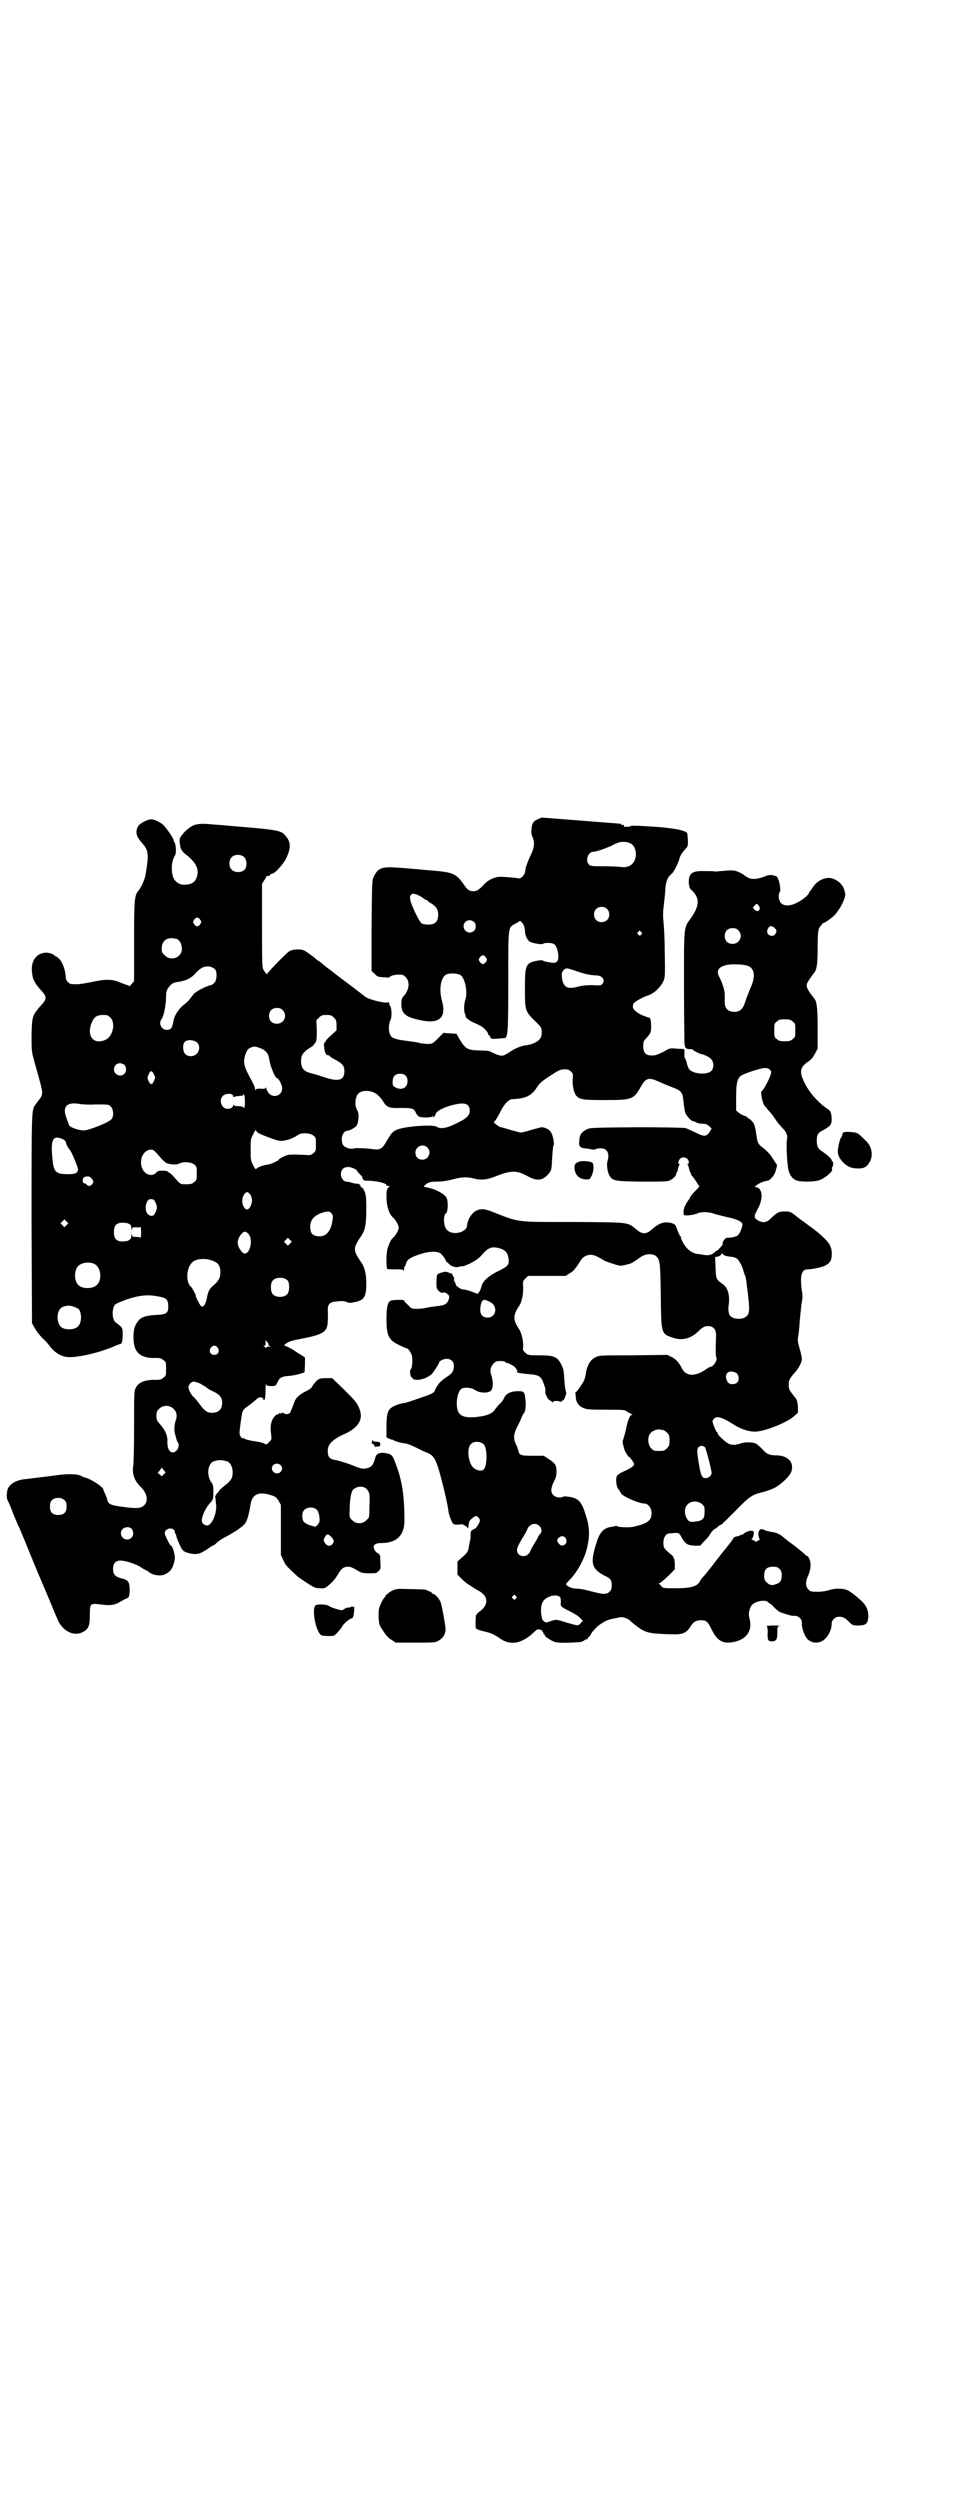 <?xml version="1.0" standalone="no"?>
<!DOCTYPE svg PUBLIC "-//W3C//DTD SVG 20010904//EN"
 "http://www.w3.org/TR/2001/REC-SVG-20010904/DTD/svg10.dtd">
<svg version="1.0" xmlns="http://www.w3.org/2000/svg"
 width="1100pt" height="2850pt" viewBox="0 0 1100 2850"
 preserveAspectRatio="xMidYMid meet">
<g transform="translate(0,2850) scale(0.5,-0.5)"
fill="#000000" stroke="none">
<path d="M1227 3832 c-10 -4 -13 -9 -14 -23 -1 -8 0 -12 2 -17 6 -12 5 -25 -6
-46 -5 -12 -10 -24 -10 -30 -1 -7 -3 -11 -7 -15 -3 -2 -6 -4 -6 -4 -2 1 -32 4
-44 4 -13 0 -28 -7 -38 -18 -10 -11 -16 -15 -24 -15 -9 0 -14 4 -22 16 -17 24
-24 27 -68 31 -6 0 -32 3 -58 5 -49 4 -57 4 -69 -4 -3 -3 -7 -8 -9 -13 -5 -8
-5 -10 -6 -112 l0 -105 7 -6 c6 -7 8 -7 18 -8 7 0 12 -1 13 -1 0 -1 2 1 4 2 3
3 9 4 17 5 12 0 13 0 19 -6 10 -10 8 -29 -4 -42 -5 -6 -6 -8 -6 -19 0 -22 9
-30 44 -37 42 -9 59 5 49 43 -8 28 -3 54 9 61 7 4 27 3 33 -1 10 -7 17 -38 11
-56 -3 -10 -4 -25 -1 -32 2 -4 2 -7 2 -7 -3 0 11 -11 17 -13 19 -8 24 -12 29
-18 3 -3 5 -7 5 -9 0 -1 1 -2 2 -2 1 0 2 -2 3 -4 1 -5 2 -5 18 -4 9 1 17 1 17
2 5 6 6 24 6 129 0 127 -1 122 16 131 5 3 9 5 10 6 0 1 1 1 3 -1 6 -6 9 -13 9
-21 0 -11 6 -23 13 -26 8 -3 27 -6 28 -4 1 1 4 2 7 2 18 1 23 -2 27 -20 3 -15
1 -23 -7 -25 -4 -1 -26 3 -27 5 0 1 -6 1 -11 0 -28 -5 -30 -9 -30 -61 0 -52 0
-54 21 -75 17 -16 18 -18 17 -32 0 -12 -14 -22 -34 -25 -11 -1 -24 -6 -35 -13
-18 -12 -20 -13 -34 -8 -6 3 -13 6 -15 7 -1 1 -11 2 -23 2 -28 1 -32 2 -47 27
l-6 11 -14 1 c-7 0 -13 1 -14 1 -1 1 -2 0 -2 0 -1 -1 -7 -7 -13 -13 -12 -12
-13 -12 -23 -12 -6 0 -14 1 -18 2 -8 2 -14 3 -38 6 -20 3 -27 6 -30 14 -4 9
-3 24 1 32 4 7 3 29 -1 33 -1 1 -2 4 -2 6 0 2 -1 3 -2 2 -2 -4 -46 6 -53 13
-4 3 -11 9 -54 41 -9 7 -16 12 -17 13 -1 1 -6 5 -13 10 -7 5 -14 11 -17 14 -3
2 -6 4 -6 4 -1 0 -3 1 -4 3 -7 6 -22 17 -28 20 -8 4 -27 3 -34 -2 -7 -4 -50
-49 -50 -51 0 -3 -4 1 -8 8 -4 5 -4 15 -4 101 l0 96 5 8 c3 4 5 8 5 9 0 1 1 1
3 1 1 -1 4 0 5 2 1 2 4 3 5 3 6 0 27 23 33 37 10 22 10 35 -2 49 -10 13 -17
14 -126 23 -8 1 -24 2 -36 3 -42 4 -49 2 -69 -17 -9 -10 -12 -15 -11 -21 0 -1
0 -5 1 -9 1 -9 5 -15 13 -21 23 -18 30 -32 26 -49 -4 -14 -11 -19 -27 -20 -9
-1 -16 2 -22 8 -11 9 -12 43 -2 58 4 5 3 28 -2 32 0 1 -1 3 -1 4 0 4 -15 25
-22 33 -7 7 -21 14 -29 14 -9 0 -27 -10 -30 -16 -7 -13 -4 -24 11 -40 13 -15
14 -25 6 -71 -2 -11 -10 -29 -17 -37 -8 -10 -9 -20 -9 -115 l0 -90 -6 -7 c-3
-4 -6 -6 -6 -4 0 1 -1 2 -3 2 -1 0 -9 3 -17 6 -17 8 -34 8 -65 1 -10 -2 -26
-5 -34 -5 -14 0 -15 0 -20 5 -3 3 -5 7 -5 11 0 13 -7 34 -14 41 -4 4 -8 7 -9
7 -2 0 -3 1 -3 2 0 2 -12 6 -18 6 -22 0 -36 -18 -33 -44 1 -15 5 -24 19 -40
16 -17 16 -21 0 -38 -18 -21 -19 -23 -20 -65 0 -32 0 -38 4 -52 2 -9 6 -22 8
-29 2 -7 6 -22 9 -33 5 -21 5 -24 -6 -37 -2 -3 -6 -8 -7 -10 -8 -10 -8 -18 -8
-261 l1 -236 7 -12 c4 -7 11 -16 17 -22 6 -5 14 -14 18 -20 9 -11 20 -19 33
-22 18 -5 73 7 109 22 9 4 17 7 18 7 3 0 5 7 5 23 0 14 -1 15 -16 26 -9 7 -9
32 -1 41 2 2 14 7 28 12 27 9 48 11 71 6 18 -3 22 -7 22 -23 0 -15 -4 -18 -29
-19 -29 -2 -37 -6 -46 -24 -6 -11 -6 -44 1 -55 7 -14 22 -20 46 -19 10 0 12
-1 17 -5 6 -4 6 -6 6 -20 0 -14 0 -16 -6 -20 -5 -4 -7 -5 -17 -5 -23 1 -40 -5
-46 -18 -4 -7 -4 -12 -4 -89 0 -45 -1 -86 -2 -90 -3 -17 3 -34 18 -48 14 -14
17 -31 7 -41 -7 -7 -18 -8 -52 -3 -24 3 -30 6 -32 15 -1 5 -4 12 -7 18 -1 2
-2 5 -2 6 0 5 -25 22 -38 26 -5 2 -10 3 -11 4 -6 5 -26 6 -47 4 -29 -4 -80
-10 -88 -11 -18 -3 -32 -12 -35 -24 -2 -9 -2 -18 0 -23 2 -3 7 -15 12 -28 5
-13 11 -26 12 -29 2 -3 9 -20 16 -37 7 -17 25 -62 41 -99 16 -37 30 -72 32
-76 11 -29 37 -43 59 -32 13 7 16 14 16 38 0 28 1 28 25 25 22 -3 31 -2 46 7
7 4 13 7 13 7 5 0 7 7 7 21 -1 17 -3 21 -21 25 -13 4 -17 9 -17 21 0 13 6 19
17 19 11 0 34 -7 46 -15 6 -4 12 -7 12 -7 1 0 5 -2 8 -5 9 -7 28 -9 36 -4 13
6 19 16 22 35 1 8 -5 30 -9 30 -2 0 -14 24 -14 28 0 10 14 15 21 8 1 -2 3 -4
2 -4 -1 0 0 -2 1 -4 1 -2 3 -6 3 -9 1 -2 2 -6 3 -8 1 -2 3 -7 5 -11 5 -11 8
-14 20 -17 16 -4 24 -3 42 9 8 6 16 10 16 10 1 0 3 2 6 5 2 2 10 8 18 12 23
12 40 24 46 31 5 7 9 20 13 45 4 23 19 29 47 20 10 -3 12 -5 17 -13 l5 -9 0
-57 0 -57 6 -13 c5 -11 8 -14 33 -37 3 -2 13 -9 22 -15 14 -9 18 -11 28 -11
10 -1 12 0 18 5 12 10 16 15 23 26 7 13 13 18 23 18 7 0 10 -2 26 -11 5 -3 11
-4 23 -4 15 0 16 0 21 5 5 5 5 6 4 21 0 15 0 16 -6 20 -3 1 -7 6 -8 9 -4 9 2
14 16 14 35 0 53 17 53 52 0 53 -5 90 -19 126 -8 22 -9 23 -19 26 -17 4 -27 1
-29 -11 -1 -6 -7 -18 -10 -19 -12 -6 -20 -6 -36 1 -17 7 -34 12 -43 14 -15 2
-19 7 -19 21 0 15 10 26 39 39 31 14 42 33 34 55 -6 16 -9 19 -36 46 l-27 26
-15 0 c-15 0 -19 -2 -30 -18 -1 -4 -8 -9 -15 -12 -16 -8 -24 -16 -27 -27 -3
-8 -8 -20 -9 -22 -3 -3 -10 -4 -13 -2 -2 3 -7 3 -7 0 0 -1 -1 -1 -2 1 -1 2 -2
2 -2 1 0 -2 -1 -3 -3 -3 -5 0 -13 -9 -15 -17 -3 -9 -3 -16 -1 -32 1 -8 1 -9
-5 -15 -6 -6 -6 -6 -11 -3 -2 1 -9 3 -15 4 -6 1 -12 2 -13 2 -13 3 -17 4 -17
5 0 1 -1 1 -3 1 -2 -1 -4 1 -6 4 -3 5 -3 7 0 30 4 29 4 30 15 38 5 3 12 9 17
13 4 4 9 8 11 8 4 1 10 -2 9 -4 -1 -1 0 -2 1 -2 3 0 4 7 4 25 0 9 1 14 1 12 1
-4 2 -5 12 -5 10 0 10 0 14 8 5 11 9 14 27 15 8 1 20 3 25 5 l10 3 1 17 0 17
-9 6 c-6 3 -11 7 -13 8 -2 2 -9 6 -15 9 l-11 5 5 4 c7 5 11 6 36 11 51 10 59
16 59 42 1 8 0 19 0 24 0 13 5 18 22 19 9 1 15 1 20 -1 6 -3 9 -3 18 -1 23 4
28 12 28 43 0 21 -4 37 -11 47 -20 29 -20 33 0 62 8 12 11 26 11 60 0 27 -1
33 -4 41 -2 4 -5 9 -7 9 -2 1 -3 2 -2 3 1 2 -7 7 -8 5 -1 0 -6 1 -11 2 -5 2
-11 3 -13 3 -7 0 -13 8 -13 17 0 14 12 20 27 14 5 -2 9 -4 9 -5 0 -1 3 -5 7
-9 4 -4 7 -7 6 -7 -1 0 0 -2 1 -4 1 -2 4 -4 6 -4 20 1 48 -5 48 -10 0 -1 2 -2
4 -2 l4 0 -4 -4 c-3 -3 -4 -7 -4 -20 0 -22 6 -40 15 -48 6 -5 13 -18 13 -23 0
-5 -7 -18 -13 -23 -4 -3 -9 -13 -12 -23 -4 -10 -4 -46 -1 -48 2 -1 10 -1 19
-1 11 0 16 0 17 -2 1 -2 2 -1 2 2 0 3 1 6 2 7 1 1 2 4 3 7 2 8 9 13 30 20 23
8 43 8 50 1 7 -8 11 -14 11 -17 0 -1 1 -2 1 -1 1 0 3 -1 5 -4 5 -6 16 -10 24
-7 3 1 6 1 7 1 0 -1 8 2 17 6 12 6 19 11 26 18 16 19 24 22 42 17 12 -3 18
-10 20 -20 3 -17 1 -20 -21 -31 -23 -11 -38 -24 -40 -36 -1 -3 -3 -9 -5 -12
l-4 -5 -13 5 c-7 3 -16 5 -19 5 -3 0 -8 2 -12 5 -4 3 -6 5 -5 5 0 0 -1 3 -3 7
-2 4 -3 7 -2 6 1 -1 1 1 0 4 -3 7 -6 11 -7 10 -1 0 -4 1 -6 2 -4 2 -7 2 -14 0
-13 -4 -12 -3 -13 -21 0 -14 0 -16 5 -21 4 -4 6 -5 10 -4 3 1 6 0 10 -3 5 -5
5 -5 3 -13 -4 -10 -8 -13 -28 -15 -9 -1 -21 -3 -25 -4 -4 -1 -13 -2 -20 -2
-11 0 -12 0 -20 9 -5 4 -9 9 -9 10 0 2 -20 2 -29 0 -8 -2 -11 -14 -11 -43 0
-38 5 -48 32 -60 6 -3 13 -6 14 -6 3 0 10 -9 12 -17 2 -9 1 -27 -2 -30 -4 -3
-2 -17 2 -20 2 -1 4 -3 3 -3 -1 -1 3 -1 9 -2 10 0 24 5 33 13 4 4 17 24 17 26
0 4 10 9 17 9 15 0 21 -13 14 -29 -2 -4 -8 -9 -16 -14 -11 -7 -20 -17 -25 -30
-1 -4 -9 -8 -24 -13 -35 -12 -39 -14 -48 -15 -11 -2 -23 -7 -29 -12 -7 -7 -9
-17 -9 -42 l0 -24 6 -3 c3 -1 6 -3 7 -2 1 0 2 -1 4 -2 3 -2 16 -6 27 -7 5 -1
15 -5 23 -9 8 -4 18 -9 23 -11 16 -6 20 -12 28 -35 10 -34 22 -84 24 -103 1
-6 6 -19 10 -25 1 -2 10 -3 20 -1 2 0 12 -6 12 -7 0 -4 3 -2 3 2 1 10 2 13 8
18 8 7 11 7 16 1 3 -5 3 -6 0 -12 -5 -9 -7 -12 -13 -14 -5 -3 -6 -4 -6 -11 0
-5 0 -11 -1 -14 -1 -3 -2 -9 -3 -14 -1 -11 -4 -15 -17 -26 l-9 -8 0 -15 0 -15
11 -11 c6 -6 14 -12 17 -13 3 -2 5 -4 6 -4 1 -1 6 -4 11 -7 25 -12 28 -32 7
-48 -6 -4 -10 -9 -10 -11 -1 -10 -1 -25 0 -28 1 -2 8 -5 17 -7 18 -4 24 -7 36
-15 25 -19 52 -14 81 14 5 5 8 6 11 5 2 -1 5 -2 6 -1 1 0 1 -1 0 -2 -1 -1 0
-2 1 -2 1 0 2 -1 2 -3 0 -2 1 -3 2 -3 1 0 2 -1 1 -2 -1 -2 16 -14 25 -16 4 -1
19 -2 34 -1 22 1 27 1 31 5 3 2 6 3 8 3 1 -1 1 -1 0 1 0 1 1 3 3 4 2 2 4 4 4
5 0 3 16 21 21 23 2 2 8 5 11 7 7 4 15 6 27 8 3 1 8 2 11 2 4 1 19 -5 21 -9 1
-1 8 -7 16 -13 16 -12 27 -15 54 -16 10 -1 22 -1 27 -1 21 -1 31 3 40 18 7 11
13 14 24 14 12 0 15 -3 24 -21 13 -27 27 -34 53 -28 29 7 41 27 33 55 -3 9 1
24 7 30 9 8 29 11 35 6 2 -2 4 -4 5 -4 1 0 5 -3 9 -8 4 -4 10 -9 13 -11 7 -3
27 -9 30 -9 11 2 22 -6 21 -17 -1 -9 6 -29 12 -35 8 -9 20 -11 31 -7 13 5 25
24 25 41 0 9 8 16 17 16 9 0 13 -2 24 -13 6 -6 8 -7 18 -7 15 0 20 2 23 10 4
14 1 30 -10 42 -9 10 -31 27 -37 29 -10 4 -28 4 -40 0 -6 -2 -16 -4 -26 -4
-16 0 -17 0 -22 5 -7 7 -7 18 -1 31 6 13 8 29 3 39 -2 4 -4 7 -5 7 -1 -1 -2 0
-2 0 -1 2 -19 17 -31 26 -9 6 -12 9 -16 12 -11 10 -20 15 -30 16 -7 1 -14 3
-17 4 -8 4 -11 4 -14 -2 -2 -5 -2 -9 1 -17 1 -3 0 -4 -2 -4 -1 0 -3 -1 -4 -2
0 -2 -1 -2 -2 -1 -1 1 -4 3 -7 4 -3 1 -4 2 -2 3 3 2 6 15 3 17 -3 3 -15 0 -21
-5 -2 -2 -4 -4 -4 -3 0 1 -2 0 -4 -1 -2 -1 -7 -3 -10 -3 -3 -1 -5 -2 -6 -3 0
-2 -7 -11 -15 -21 -15 -18 -26 -33 -30 -38 -2 -3 -5 -6 -6 -8 -1 -1 -5 -6 -9
-11 -4 -5 -9 -11 -11 -13 -2 -2 -5 -6 -6 -9 -7 -11 -20 -15 -54 -15 -27 0 -30
0 -33 4 -2 2 -4 5 -6 6 -3 1 -3 1 0 1 2 0 10 7 20 16 l16 16 0 12 c0 6 -1 12
-2 13 -1 1 -2 2 -1 3 0 1 -3 4 -7 7 -15 13 -16 14 -16 26 0 12 6 21 14 21 3 0
9 1 13 1 8 0 9 0 14 -9 8 -15 13 -19 29 -20 l14 0 7 8 c10 10 11 11 18 22 3 4
7 8 8 8 1 0 4 2 7 5 3 3 7 5 8 5 1 0 15 14 32 31 32 33 38 37 62 43 9 2 22 7
28 10 15 8 35 27 38 37 7 21 -8 37 -35 37 -15 0 -22 3 -32 15 -5 5 -11 10 -14
12 -7 3 -25 4 -35 0 -15 -5 -24 -4 -34 4 -11 9 -18 16 -18 19 0 1 -1 3 -3 4
-2 3 -9 20 -9 24 0 1 2 4 4 6 6 6 18 3 43 -13 17 -11 35 -17 50 -17 21 0 72
20 89 35 l9 8 0 14 c-1 10 -2 15 -5 19 -15 19 -16 20 -16 31 0 11 2 14 15 29
9 10 15 23 15 30 0 3 -2 13 -5 23 -5 17 -5 19 -3 31 1 7 3 22 3 32 1 10 3 28
4 38 3 16 3 22 1 31 -1 6 -2 18 -2 25 0 16 5 24 15 24 11 0 34 5 41 9 6 3 13
10 13 15 3 12 1 24 -4 33 -5 9 -28 30 -46 42 -5 4 -18 13 -27 20 -16 13 -17
13 -29 13 -14 0 -17 -2 -30 -14 -11 -12 -20 -13 -32 -6 -9 6 -9 9 1 27 12 22
10 45 -3 48 l-5 1 6 5 c8 5 16 8 23 9 6 0 17 13 19 22 4 13 4 15 1 17 -1 2 -5
8 -9 14 -4 7 -12 15 -18 20 -15 11 -15 13 -18 32 -1 9 -3 18 -4 21 -2 7 -11
16 -14 16 -1 0 -2 1 -2 2 0 1 -3 3 -7 4 -4 1 -10 5 -13 7 l-6 5 0 29 c0 39 3
48 18 54 14 6 37 13 46 14 9 1 16 -4 16 -10 0 -7 -16 -39 -22 -43 -3 -2 2 -25
6 -32 2 -2 7 -8 10 -12 4 -4 10 -11 13 -16 7 -11 9 -13 17 -22 11 -11 14 -18
12 -28 -2 -12 0 -57 4 -72 3 -10 9 -18 17 -21 9 -4 40 -4 52 0 13 4 32 20 30
25 -1 2 0 4 0 5 3 1 3 13 1 13 -1 0 -2 1 -2 3 0 3 -11 13 -22 20 -9 6 -12 11
-12 25 0 13 3 18 16 24 14 8 18 12 18 23 0 13 -2 20 -7 23 -20 13 -39 33 -51
54 -17 31 -16 42 5 56 7 5 11 10 15 18 l6 11 0 47 c0 47 -2 61 -8 68 -16 20
-19 27 -16 34 2 5 9 15 16 24 6 7 8 21 8 57 0 30 1 38 3 44 2 4 4 7 5 7 1 0 2
2 2 3 0 2 1 3 1 2 2 -1 16 8 25 16 14 13 28 41 27 51 -3 18 -12 29 -29 35 -15
5 -35 -4 -45 -20 -2 -3 -5 -7 -6 -9 -2 -1 -3 -3 -3 -4 0 -4 -16 -17 -27 -22
-19 -10 -36 -8 -40 5 -3 6 -2 17 1 20 2 3 -1 24 -4 28 -1 2 -2 3 -1 3 1 0 0 1
-2 3 -6 4 -16 5 -22 3 -19 -8 -30 -9 -39 -7 -5 2 -10 5 -13 7 -2 2 -8 6 -14 8
-9 4 -12 4 -29 3 -10 -1 -21 -2 -24 -2 -3 1 -14 1 -24 1 -29 1 -37 -5 -36 -28
1 -9 2 -12 7 -16 18 -18 18 -34 -2 -63 -17 -23 -16 -17 -16 -152 0 -66 1 -125
1 -132 1 -13 3 -15 15 -15 3 0 5 -1 5 -2 0 -1 13 -8 18 -9 9 -2 21 -8 24 -13
6 -8 5 -20 -1 -26 -10 -9 -40 -7 -50 4 -1 1 -4 7 -5 12 -1 5 -3 10 -4 12 -2 1
-2 7 -2 12 0 6 0 10 -1 10 0 0 -7 1 -16 1 -17 2 -17 1 -31 -7 -8 -4 -17 -8
-20 -8 -19 -2 -26 4 -26 21 0 10 1 12 6 17 10 11 12 14 12 27 0 15 -2 21 -5
21 -2 0 -9 3 -17 6 -17 9 -23 16 -18 26 4 5 17 13 34 19 13 4 28 19 34 32 4
10 4 13 3 67 0 31 -2 63 -3 71 -1 9 -1 17 0 28 1 8 3 24 4 37 1 24 5 34 15 42
5 4 16 26 18 36 2 6 6 13 14 21 5 5 5 7 5 20 -1 8 -1 15 -2 16 -5 6 -30 11
-73 14 -43 3 -57 3 -57 1 0 -1 -4 -1 -8 -1 -6 0 -7 0 -6 3 0 2 0 2 -3 1 -1 0
-3 0 -3 1 0 1 -1 1 -2 2 -114 9 -178 14 -179 14 -1 0 -6 -2 -10 -4z m210 -54
c11 -4 17 -20 13 -35 -4 -14 -15 -21 -30 -20 -5 1 -23 2 -40 2 -28 0 -32 0
-36 4 -9 9 -2 29 10 29 7 0 32 9 44 15 14 8 25 10 39 5z m-879 -33 c6 -7 6
-22 0 -28 -7 -7 -22 -7 -29 0 -7 6 -7 21 -1 28 7 8 23 8 30 0z m407 -92 c3 -3
7 -5 9 -5 1 0 2 -1 2 -2 0 0 3 -3 7 -5 12 -7 17 -14 17 -26 0 -16 -7 -23 -22
-23 -7 0 -13 1 -16 3 -5 4 -20 34 -25 50 -2 10 -2 11 1 15 4 3 5 3 12 1 5 -2
11 -5 15 -8z m769 -24 c-1 -7 -7 -8 -12 -3 l-4 5 4 4 c4 5 5 5 8 2 2 -2 4 -6
4 -8z m-349 -1 c7 -6 7 -19 1 -25 -6 -7 -19 -7 -25 -1 -7 6 -7 19 -1 25 6 7
19 7 25 1z m-928 -25 c3 -5 3 -5 0 -10 -2 -3 -5 -5 -7 -5 -2 0 -5 2 -7 5 -3 5
-3 5 0 10 2 3 5 5 7 5 2 0 5 -2 7 -5z m625 -5 c5 -5 5 -15 0 -20 -9 -9 -24 -2
-24 10 0 8 6 14 14 14 3 0 8 -2 10 -4z m687 -15 c4 -5 4 -7 0 -13 -6 -8 -20
-2 -18 8 2 11 10 14 18 5z m-84 -4 c12 -12 3 -31 -13 -31 -11 0 -18 7 -18 18
0 11 7 18 18 18 6 0 9 -1 13 -5z m-222 -4 c3 -3 3 -3 0 -6 -3 -3 -3 -3 -6 0
-3 2 -3 3 -1 6 4 4 4 4 7 0z m-1063 -15 c9 0 16 -13 15 -26 -2 -18 -26 -26
-39 -12 -6 5 -7 7 -7 16 0 15 10 24 24 23 2 0 5 -1 7 -1z m709 -43 c3 -5 3 -5
0 -10 -2 -3 -5 -5 -7 -5 -2 0 -5 2 -7 5 -3 5 -3 5 0 10 2 3 5 5 7 5 2 0 5 -2
7 -5z m600 -20 c14 -7 15 -26 3 -51 -4 -10 -9 -23 -11 -29 -5 -17 -12 -24 -25
-24 -14 0 -22 8 -22 21 0 5 0 13 0 18 0 10 -5 25 -11 38 -10 16 -4 26 16 30
15 3 43 1 50 -3z m-1218 -7 c5 -7 4 -25 -2 -31 -3 -3 -6 -5 -8 -5 -4 0 -28
-11 -32 -15 -2 -1 -4 -3 -5 -3 -1 -1 -4 -5 -8 -10 -3 -5 -11 -13 -18 -18 -12
-10 -21 -25 -23 -40 -2 -12 -6 -16 -14 -16 -13 0 -20 15 -12 25 5 7 9 29 10
47 0 16 1 18 6 25 6 8 9 10 19 12 21 3 32 8 45 23 11 11 19 14 31 12 4 -1 9
-4 11 -6z m818 -2 c27 -9 34 -11 54 -12 13 -1 19 -12 11 -20 -3 -3 -6 -3 -22
-2 -14 0 -23 -1 -31 -3 -25 -7 -34 -3 -38 16 -2 13 -1 18 5 23 4 3 7 3 21 -2z
m-664 -91 c12 -12 3 -31 -13 -31 -11 0 -18 7 -18 18 0 11 7 18 18 18 6 0 9 -1
13 -5z m-393 -17 c12 -12 6 -42 -10 -50 -28 -14 -46 8 -32 40 5 12 12 16 26
16 9 0 11 -1 16 -6z m510 0 c5 -5 6 -7 6 -17 l0 -12 -13 -12 c-8 -7 -13 -13
-12 -13 1 0 1 -1 -1 -2 -3 -1 -3 -4 -2 -14 2 -12 4 -16 10 -16 1 0 2 -1 2 -1
0 -1 5 -5 11 -8 18 -9 23 -15 23 -27 0 -21 -13 -25 -46 -14 -9 3 -21 7 -26 8
-21 5 -26 11 -27 28 0 14 4 20 17 29 7 4 12 8 12 9 0 1 2 3 4 5 2 3 3 7 3 28
l-1 23 6 6 c5 5 7 6 17 6 10 0 12 -1 17 -6z m1047 -9 c6 -4 6 -6 6 -20 0 -14
0 -16 -6 -20 -4 -4 -7 -5 -18 -5 -11 0 -14 1 -18 5 -6 4 -6 6 -6 20 0 14 0 16
6 20 4 4 7 5 18 5 11 0 14 -1 18 -5z m-1358 -49 c9 -12 0 -30 -15 -30 -12 0
-18 7 -18 20 0 6 1 10 4 13 7 6 22 4 29 -3z m141 -11 c15 -5 21 -13 23 -29 2
-13 13 -40 17 -40 4 0 12 -16 12 -23 0 -17 -20 -24 -31 -11 -3 4 -5 8 -5 11 0
2 -1 3 -1 1 -1 -2 -4 -3 -11 -2 -7 0 -11 0 -12 -2 -1 -2 -2 -2 -2 2 0 3 -4 11
-8 19 -14 25 -16 32 -17 42 0 12 6 28 12 31 10 5 12 5 23 1z m-308 -39 c5 -5
5 -15 0 -20 -9 -9 -24 -2 -24 10 0 8 6 14 14 14 3 0 8 -2 10 -4z m1019 -15 c5
-5 5 -6 4 -18 -1 -15 3 -31 8 -37 8 -9 15 -10 65 -10 64 0 66 1 84 33 10 17
17 19 37 10 7 -3 20 -9 31 -13 24 -9 26 -12 28 -35 1 -10 3 -21 4 -24 2 -7 14
-19 17 -19 1 0 5 -1 8 -3 3 -2 10 -3 14 -3 7 0 10 -1 15 -5 l6 -6 -4 -7 c-8
-12 -13 -12 -33 -2 -10 5 -20 9 -22 10 -2 1 -52 2 -112 2 -108 -1 -108 -1
-116 -6 -10 -5 -15 -13 -15 -25 -1 -15 1 -16 20 -18 6 -1 11 -2 12 -2 0 -1 2
0 5 1 2 1 7 2 12 2 15 0 21 -12 15 -31 -2 -8 1 -27 6 -33 7 -10 11 -11 71 -12
41 0 58 0 64 2 8 3 18 13 16 16 -1 1 0 2 1 2 1 0 2 3 3 8 1 4 2 8 3 10 2 1 2
2 0 2 -3 0 -2 8 2 12 7 7 20 2 20 -8 0 -2 -1 -4 -2 -4 -2 0 -2 -1 0 -2 1 -2 2
-6 3 -10 1 -5 2 -8 3 -8 1 0 2 -1 1 -2 -1 -1 2 -5 5 -8 3 -4 7 -10 9 -13 2 -4
4 -7 5 -7 1 0 -3 -5 -9 -11 -6 -6 -11 -12 -11 -13 0 -1 -3 -6 -7 -11 -7 -11
-10 -20 -9 -27 0 -5 1 -5 10 -5 10 1 15 2 23 5 9 4 27 3 39 -2 7 -2 19 -5 28
-7 20 -4 33 -10 34 -15 2 -5 -6 -24 -11 -27 -4 -3 -15 -5 -24 -5 -4 0 -11 -10
-10 -14 1 -1 -2 -5 -6 -9 -4 -5 -7 -7 -7 -6 0 0 -2 -1 -5 -4 -7 -6 -13 -8 -25
-6 -5 1 -11 2 -14 2 -8 1 -16 5 -23 12 -7 7 -15 21 -15 26 0 2 -1 3 -2 3 -1 0
-2 1 -1 2 1 1 0 2 -1 2 -1 1 -3 6 -5 12 -4 11 -5 11 -14 14 -15 3 -26 0 -41
-13 -15 -14 -24 -14 -39 -1 -19 16 -16 15 -139 16 -139 0 -124 -2 -193 25 -23
9 -38 3 -49 -18 -2 -5 -4 -11 -4 -14 0 -17 -33 -25 -46 -11 -8 7 -9 34 -2 38
4 2 5 24 2 33 -3 10 -27 23 -47 26 -6 1 -7 2 -3 5 6 6 12 8 28 8 12 0 23 2 35
5 21 6 34 6 49 2 14 -4 30 -3 49 5 35 14 48 14 72 1 23 -13 36 -11 50 6 5 7 6
8 7 34 1 15 2 28 3 29 3 4 -1 24 -6 31 -3 6 -14 11 -21 11 -2 0 -12 -3 -23 -6
-10 -3 -21 -6 -24 -6 -3 0 -14 3 -24 6 -11 3 -20 6 -22 6 -3 0 -18 11 -16 12
3 1 11 15 18 29 7 13 17 23 24 23 28 1 42 7 53 22 9 14 12 17 30 29 23 15 26
17 37 17 7 0 10 -1 14 -5z m-952 -6 c4 -8 4 -8 0 -16 -4 -9 -7 -9 -12 0 -3 7
-3 8 0 15 4 10 8 10 12 1z m574 -3 c4 -3 5 -7 5 -13 0 -15 -13 -22 -28 -14 -5
3 -6 4 -6 12 0 13 6 19 17 19 5 0 9 -1 12 -4z m-66 -42 c4 -3 11 -10 14 -15 9
-16 15 -18 42 -17 26 0 30 -1 34 -11 2 -4 5 -8 8 -9 7 -3 28 -2 31 1 2 2 2 1
1 -1 -2 -3 -1 -3 2 0 1 1 3 4 3 5 0 9 30 22 57 25 14 1 21 -4 21 -16 0 -11 -7
-18 -28 -28 -23 -12 -39 -15 -47 -9 -10 6 -75 1 -92 -7 -9 -4 -11 -7 -20 -21
-14 -25 -17 -26 -41 -22 -12 1 -33 2 -35 1 -3 -2 -14 -1 -19 2 -7 3 -10 8 -10
19 0 10 6 19 13 19 5 0 19 8 21 12 5 9 6 28 1 35 -6 10 -5 30 3 38 8 8 28 8
41 -1z m-300 -24 c-1 -8 -2 -10 -3 -7 -2 2 -5 3 -12 3 -6 0 -10 1 -11 3 0 1
-1 1 -1 -1 0 -5 -6 -8 -13 -8 -13 0 -20 19 -11 29 7 7 24 7 24 0 0 -2 1 -3 2
-2 2 1 6 2 19 3 1 0 3 2 3 4 0 1 1 -1 2 -5 1 -4 1 -13 1 -19z m-340 0 c29 0
29 0 34 -5 6 -6 7 -21 2 -28 -4 -5 -18 -12 -43 -21 -18 -6 -19 -6 -31 -4 -13
3 -22 7 -24 12 0 2 -3 8 -5 14 -8 21 -4 32 12 34 5 1 13 0 18 -1 5 -1 22 -2
37 -1z m372 -66 c4 -2 16 -7 27 -11 20 -7 22 -7 33 -5 10 2 20 6 30 13 7 5 28
4 34 -2 6 -4 6 -6 6 -20 0 -14 0 -16 -6 -20 -5 -5 -7 -5 -21 -4 -17 1 -30 1
-36 0 -6 -1 -22 -9 -22 -11 0 -2 -17 -10 -24 -11 -11 -1 -26 -7 -27 -10 -1 -2
-4 1 -7 8 -6 11 -6 14 -6 36 0 22 0 25 6 35 3 7 5 11 6 9 0 -1 3 -5 7 -7z
m-448 -13 c4 -2 7 -5 7 -6 0 -4 6 -15 8 -17 4 -2 20 -41 20 -46 0 -8 -6 -11
-22 -11 -28 0 -33 4 -36 32 -5 47 0 58 23 48z m832 -19 c11 -10 3 -28 -11 -28
-9 0 -16 6 -16 16 0 14 17 22 27 12z m-615 -16 c12 -14 19 -21 24 -21 10 -3
21 -2 25 0 8 5 28 4 34 -2 6 -4 6 -6 6 -20 0 -14 0 -16 -6 -20 -4 -4 -7 -5
-18 -5 -15 0 -12 -1 -31 20 -4 4 -8 7 -8 7 -1 -1 -2 0 -2 1 -1 2 -6 3 -12 3
-9 0 -12 0 -16 -5 -9 -9 -24 -5 -31 9 -9 20 2 44 20 44 5 0 8 -3 15 -11z
m-150 -56 c4 -6 4 -6 1 -11 -5 -6 -9 -6 -13 -2 -1 2 -4 3 -5 3 -6 0 -6 13 1
15 8 2 11 1 16 -5z m359 -33 c6 -6 8 -17 4 -26 -5 -14 -14 -14 -19 1 -3 9 0
21 6 26 4 3 5 3 9 -1z m-214 -21 c4 -9 4 -13 0 -22 -4 -7 -5 -8 -10 -8 -11 1
-16 17 -10 31 3 6 5 7 10 7 5 0 7 -1 10 -8z m402 -25 c3 -4 3 -7 2 -14 -4 -29
-17 -41 -37 -37 -10 2 -14 8 -14 21 0 16 9 26 27 32 14 4 18 4 22 -2z m-605
-26 l-5 -5 -4 4 -5 5 4 4 5 5 4 -4 5 -5 -4 -4z m145 1 c2 -1 3 -6 3 -10 1 -6
1 -6 1 -1 1 5 2 5 10 5 5 -1 9 0 10 1 0 1 1 -5 1 -13 0 -8 -1 -14 -1 -12 -1 1
-5 2 -10 2 -8 0 -9 0 -10 6 0 4 0 4 -1 -2 0 -9 -5 -13 -14 -14 -19 -2 -26 4
-26 21 0 13 4 19 14 21 8 1 19 0 23 -4z m272 -24 c10 -18 -3 -52 -16 -39 -14
15 -14 29 0 44 5 5 11 3 16 -5z m93 -19 l-5 -5 -4 4 -5 5 4 4 5 5 4 -4 5 -5
-4 -4z m989 -26 c1 -1 7 -3 14 -4 6 0 13 -2 16 -4 5 -3 14 -19 16 -30 1 -3 2
-7 3 -8 1 -1 2 -7 3 -12 1 -6 1 -13 2 -16 7 -55 6 -61 -4 -68 -7 -5 -23 -5
-31 0 -7 4 -9 15 -7 28 3 22 -2 39 -13 47 -16 11 -16 12 -17 38 l-1 24 6 1 c3
1 7 3 7 4 2 4 4 4 6 0z m-286 -5 c4 -2 11 -6 14 -8 3 -2 13 -5 22 -8 16 -5 15
-5 37 1 4 1 13 7 24 15 10 7 25 9 34 3 10 -8 11 -12 12 -91 1 -88 1 -87 28
-96 21 -7 41 -2 58 15 11 11 17 13 28 11 9 -3 13 -10 12 -25 -1 -31 -1 -44 1
-46 3 -5 -7 -21 -13 -21 -2 0 -7 -3 -11 -6 -24 -17 -45 -16 -54 1 -7 14 -14
22 -24 27 l-10 5 -78 -1 c-76 0 -78 0 -87 -5 -11 -5 -19 -20 -21 -37 -1 -6 -3
-14 -5 -17 -5 -9 -16 -25 -18 -25 -1 0 -2 -1 -1 -2 0 0 1 -5 1 -10 1 -11 6
-19 17 -24 7 -3 13 -4 51 -4 42 0 44 0 50 -5 4 -2 9 -5 10 -6 2 0 2 -1 0 -1
-4 0 -8 -10 -11 -21 -3 -17 -9 -37 -10 -38 0 -1 0 -5 1 -9 1 -4 3 -9 3 -11 1
-4 9 -17 11 -17 1 0 4 -4 7 -8 5 -8 5 -9 2 -12 -2 -3 -11 -8 -20 -12 -13 -6
-17 -9 -18 -13 -2 -9 0 -25 5 -29 2 -3 4 -6 5 -8 2 -7 41 -24 54 -24 8 0 16
-10 16 -22 0 -17 -10 -24 -42 -31 -8 -2 -33 -1 -36 1 -1 1 -3 2 -3 1 -1 0 -5
-1 -10 -2 -17 -2 -26 -11 -33 -31 -17 -51 -14 -64 16 -80 15 -7 17 -10 17 -23
0 -7 -1 -10 -5 -14 -7 -7 -16 -6 -42 1 -11 3 -25 6 -31 6 -11 0 -19 3 -25 8
-2 2 -1 4 4 9 19 18 37 50 43 77 6 26 6 46 -3 73 -9 30 -16 38 -35 42 -8 1
-14 2 -16 1 -7 -4 -18 -2 -23 3 -7 7 -6 16 1 31 5 9 6 15 6 23 0 14 -2 18 -17
28 l-12 8 -25 0 c-28 0 -31 1 -33 12 -1 3 -3 10 -6 15 -6 13 -5 24 5 42 4 8 8
17 9 20 1 3 3 6 4 7 4 4 6 18 4 34 -2 17 -3 18 -23 17 -13 -1 -22 -7 -26 -16
-1 -3 -5 -9 -9 -12 -4 -4 -9 -10 -11 -13 -5 -9 -19 -15 -38 -17 -30 -4 -44 1
-48 16 -4 16 0 39 8 47 6 5 23 4 32 -2 10 -7 29 -8 36 -2 6 6 6 21 1 37 -4 9
-1 18 5 25 5 5 7 6 16 6 7 0 11 -1 12 -3 1 -2 2 -2 2 -1 0 1 16 -6 19 -10 5
-5 7 -11 5 -11 -6 -1 14 -4 28 -5 24 -2 28 -5 35 -28 2 -5 2 -9 2 -10 -3 -2 4
-19 9 -21 3 -2 6 -4 6 -5 1 -1 2 -1 2 1 0 1 3 2 8 2 4 0 8 -1 8 -2 0 -1 1 -1
3 1 2 1 4 3 5 3 2 1 8 18 6 18 -1 1 -3 12 -4 26 -1 22 -2 27 -7 37 -9 18 -17
21 -50 21 -25 0 -26 0 -32 6 -6 5 -6 6 -5 16 0 13 -4 31 -11 40 -12 19 -12 29
0 48 8 10 11 27 11 44 -1 15 -1 15 5 21 l6 6 43 0 43 0 9 6 c9 5 13 10 25 29
9 14 24 17 40 8z m-878 -9 c12 -5 16 -12 16 -26 0 -12 -4 -19 -14 -28 -11 -9
-14 -14 -17 -31 -1 -6 -4 -14 -6 -16 -4 -4 -4 -4 -8 -1 -3 4 -13 23 -11 23 1
0 -9 19 -11 20 -13 11 -11 45 4 57 9 8 31 9 47 2z m-273 -6 c20 -9 20 -46 0
-53 -12 -5 -29 -3 -36 5 -9 10 -9 32 0 42 7 8 24 11 36 6z m443 -39 c4 -6 4
-24 -1 -30 -7 -9 -27 -9 -34 0 -5 6 -5 24 0 30 7 9 27 9 35 0z m467 -52 c12
-12 6 -32 -11 -32 -11 0 -17 6 -17 18 0 10 3 20 7 22 2 2 15 -3 21 -8z m-956
-7 c4 -1 9 -4 11 -5 8 -8 8 -32 -1 -40 -8 -9 -33 -9 -40 0 -6 7 -8 19 -6 28 2
10 7 16 16 18 10 2 10 2 20 -1z m445 -87 c-1 -1 1 -2 3 -3 4 0 3 -1 -1 -1 -4
0 -7 -1 -7 -2 0 -2 -1 -2 -2 -1 0 1 -2 3 -4 4 -2 0 -2 1 1 1 1 0 3 1 3 2 0 0
0 3 0 6 l0 5 4 -5 c2 -2 3 -5 3 -6z m-116 -7 c5 -8 1 -16 -8 -16 -9 0 -13 8
-8 16 2 3 5 5 8 5 3 0 6 -2 8 -5z m1183 -57 c5 -3 7 -11 5 -18 -3 -9 -20 -11
-25 -2 -9 17 2 29 20 20z m-1224 -24 c5 -3 12 -7 15 -9 3 -3 10 -7 15 -9 15
-7 21 -14 21 -26 0 -15 -8 -23 -23 -23 -12 0 -17 4 -31 23 -5 7 -11 13 -12 14
-3 1 -11 16 -11 21 0 6 6 13 12 13 3 0 9 -2 14 -4z m-60 -58 c7 -6 9 -16 5
-27 -3 -8 -4 -21 -2 -28 0 -2 2 -7 3 -12 1 -4 3 -8 4 -10 3 -3 2 -12 -2 -17
-11 -12 -22 -3 -22 17 1 15 -4 27 -16 41 -8 9 -9 11 -9 20 0 8 1 11 6 16 9 9
24 9 33 0z m1116 -48 c3 0 7 -3 10 -6 5 -5 6 -7 6 -18 0 -11 -1 -13 -6 -18 -6
-6 -7 -6 -18 -6 -11 0 -12 0 -18 6 -8 8 -9 27 -1 35 4 5 15 9 21 8 1 -1 4 -1
6 -1z m-408 -33 c9 -9 8 -52 -1 -58 -6 -4 -17 -1 -24 6 -11 13 -14 44 -4 53 7
7 22 6 29 -1z m505 -7 c3 -5 15 -52 15 -58 0 -6 -7 -12 -13 -12 -10 0 -12 4
-19 52 -1 10 -1 14 1 17 4 6 12 6 16 1z m-1090 -32 c7 -3 12 -13 12 -25 0 -13
-4 -19 -17 -29 -6 -5 -12 -10 -13 -11 0 -2 -3 -5 -6 -8 -2 -2 -4 -6 -4 -8 1
-2 1 -9 2 -15 3 -22 -10 -51 -21 -50 -8 1 -13 7 -11 16 2 11 11 28 19 36 6 7
7 8 7 24 0 15 -1 18 -5 23 -11 16 -8 41 5 47 12 4 20 4 32 0z m121 -8 c5 -5 5
-11 0 -16 -10 -10 -27 5 -16 16 4 4 12 4 16 0z m-267 -22 l-4 -4 -4 4 -5 4 5
6 4 6 4 -5 5 -6 -5 -5z m469 -41 c2 -6 2 -15 1 -33 0 -24 0 -24 -7 -30 -8 -9
-24 -9 -32 0 -6 5 -7 6 -6 24 0 21 3 41 8 46 2 2 7 5 12 6 12 2 20 -3 24 -13z
m-694 -18 c3 -3 4 -7 4 -14 0 -13 -6 -19 -19 -19 -13 0 -19 6 -19 19 0 7 1 11
4 14 7 8 23 8 30 0z m1455 -9 c5 -5 5 -7 5 -16 0 -17 -4 -21 -21 -23 -12 -2
-16 0 -20 8 -6 10 -5 24 2 31 9 9 24 9 34 0z m-879 -13 c2 -3 4 -8 5 -16 1
-11 0 -12 -4 -17 l-5 -5 -11 3 c-15 5 -19 9 -19 21 0 7 1 11 4 14 7 8 23 8 30
0z m506 -35 c6 -5 8 -15 2 -20 -2 -2 -4 -5 -4 -6 0 -1 -4 -8 -9 -16 -5 -8 -9
-16 -9 -17 0 -1 -2 -4 -5 -7 -10 -8 -25 -3 -25 10 0 6 3 12 17 35 4 7 7 13 7
14 0 1 2 4 5 6 5 6 15 6 21 1z m-929 -8 c7 -11 1 -24 -11 -24 -12 0 -19 15
-10 24 6 6 17 5 21 0z m455 -18 c7 -8 7 -9 3 -16 -6 -8 -16 -4 -20 7 -1 4 5
15 9 15 1 0 5 -3 8 -6z m535 -3 c7 -11 -7 -23 -15 -13 -5 5 -6 9 -1 14 6 5 12
5 16 -1z m488 -70 c4 -4 5 -7 5 -14 0 -12 -3 -17 -11 -20 -10 -4 -16 -4 -23 3
-5 5 -6 7 -6 16 0 14 6 20 20 20 8 0 11 -1 15 -5z m-602 -62 c3 -3 3 -3 0 -6
-3 -3 -3 -3 -6 0 -3 2 -3 3 -1 6 4 4 4 4 7 0z m101 -2 c1 -1 2 -5 2 -11 -1
-11 -2 -10 23 -23 10 -5 19 -11 22 -15 l5 -5 -5 -6 c-6 -6 -5 -6 -33 2 -22 7
-23 7 -32 4 -5 -2 -10 -3 -12 -4 -3 -1 -11 5 -11 9 -5 21 -2 38 8 45 11 8 26
10 33 4z"/>
<path d="M1323 3052 c-9 -3 -12 -6 -12 -14 1 -17 10 -26 26 -27 9 0 9 0 13 8
5 10 6 25 2 30 -3 3 -21 5 -29 3z"/>
<path d="M1924 3118 c-1 -2 -2 -4 -2 -6 0 -2 -1 -4 -2 -5 -3 -2 -7 -20 -8 -30
0 -11 3 -18 14 -29 10 -9 18 -12 34 -12 13 0 20 5 26 17 7 15 3 34 -10 46 -19
19 -19 19 -35 20 -9 1 -15 0 -17 -1z"/>
<path d="M849 2413 c1 -3 1 -3 -1 -2 -2 1 -1 -1 3 -3 3 -2 5 -5 4 -6 0 -1 2
-1 6 0 6 0 7 1 7 6 -1 4 -2 5 -9 5 -4 0 -7 1 -7 2 0 0 -1 1 -2 1 -1 0 -1 -1
-1 -3z"/>
<path d="M894 2073 c-5 -3 -12 -8 -14 -11 -1 -3 -3 -5 -4 -6 -1 -1 -4 -6 -7
-13 -5 -11 -5 -13 -5 -30 1 -18 2 -19 11 -32 6 -10 12 -16 19 -20 l9 -6 45 0
c41 0 46 0 52 4 11 6 16 14 17 26 0 6 -7 47 -11 61 -2 7 -13 20 -17 20 -2 0
-3 1 -3 2 0 1 -5 4 -16 8 -2 0 -17 1 -34 1 -30 1 -31 1 -42 -4z"/>
<path d="M722 2041 c-13 -4 -1 -66 13 -70 2 0 9 -1 16 -1 11 0 12 0 19 8 5 5
10 11 11 14 3 6 17 18 21 18 3 0 5 4 6 16 1 11 1 11 -3 11 -3 0 -5 0 -5 -1 0
-1 -2 -1 -3 -1 -6 0 -10 -2 -12 -4 -2 -2 -5 -2 -7 -2 -13 3 -24 7 -28 10 -5 3
-20 4 -28 2z"/>
<path d="M1750 1992 c1 -1 2 -5 2 -13 -1 -19 1 -22 12 -21 8 1 10 5 10 20 0
13 0 14 6 15 3 0 -4 1 -14 1 -11 0 -18 -1 -16 -2z"/>
</g>
</svg>
